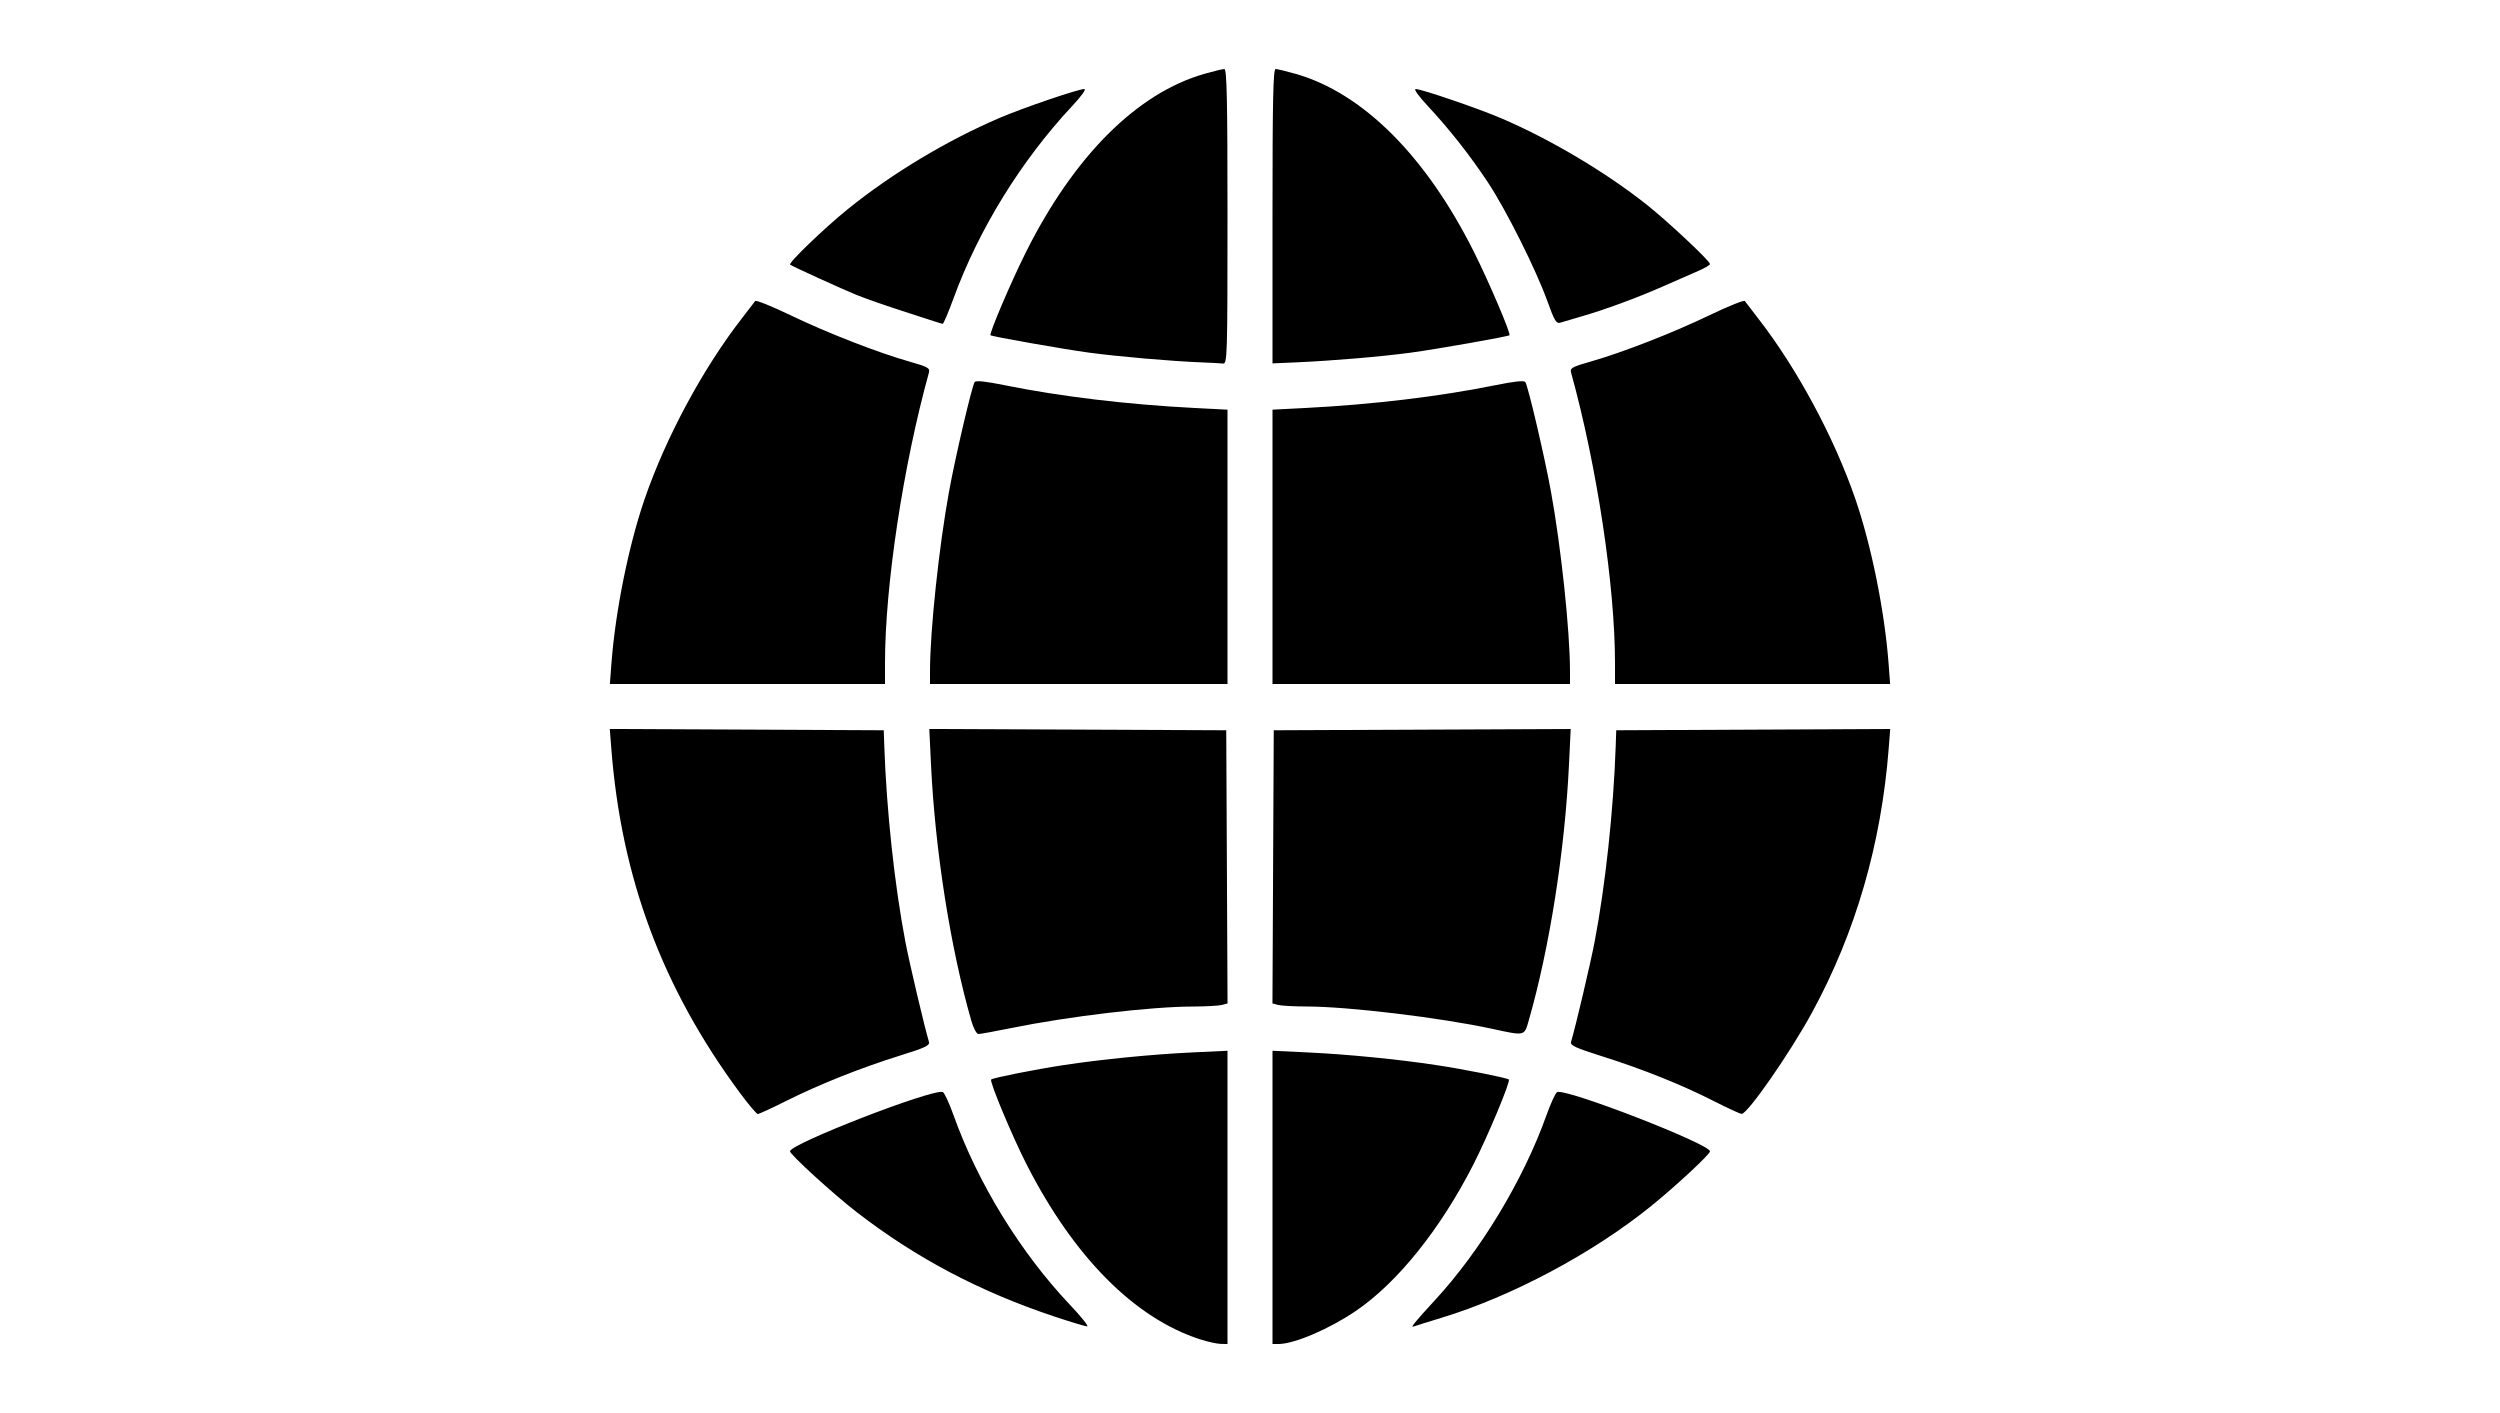 <?xml version="1.0" encoding="UTF-8" standalone="no"?>
<svg
   style="clip-rule:evenodd;fill-rule:evenodd;stroke-linejoin:round;stroke-miterlimit:2"
   version="1.1"
   viewBox="0 0 920 520"
   xml:space="preserve"
   id="svg4"
   sodipodi:docname="Button icon Gitbook - 920x520 - Website.svg"
   width="920"
   height="520"
   inkscape:version="1.4 (86a8ad7, 2024-10-11)"
   xmlns:inkscape="http://www.inkscape.org/namespaces/inkscape"
   xmlns:sodipodi="http://sodipodi.sourceforge.net/DTD/sodipodi-0.dtd"
   xmlns="http://www.w3.org/2000/svg"
   xmlns:svg="http://www.w3.org/2000/svg"
   xmlns:rdf="http://www.w3.org/1999/02/22-rdf-syntax-ns#"
   xmlns:cc="http://creativecommons.org/ns#"
   xmlns:dc="http://purl.org/dc/elements/1.1/"><defs
   id="defs4" /><sodipodi:namedview
   id="namedview4"
   pagecolor="#ffffff"
   bordercolor="#000000"
   borderopacity="0.25"
   inkscape:showpageshadow="2"
   inkscape:pageopacity="0.0"
   inkscape:pagecheckerboard="0"
   inkscape:deskcolor="#d1d1d1"
   inkscape:zoom="0.81412863"
   inkscape:cx="490.09454"
   inkscape:cy="305.23432"
   inkscape:window-width="1920"
   inkscape:window-height="1027"
   inkscape:window-x="-8"
   inkscape:window-y="-8"
   inkscape:window-maximized="1"
   inkscape:current-layer="svg4"
   showgrid="false" />
    <title
   id="title1">Blender logo (without text)</title>
    
<path
   style="fill:#000000;stroke-width:0.92"
   d="m 441.6,492.863 c -24.107,-7.803 -46.419,-30.287 -63.767,-64.262 -5.344,-10.465 -13.773,-30.649 -13.086,-31.336 0.616,-0.616 16.338,-3.746 26.713,-5.319 14.051,-2.13 32.626,-3.961 47.148,-4.647 L 451.72,386.681 V 440.64 494.6 l -2.53,-0.05 c -1.391,-0.027 -4.807,-0.786 -7.59,-1.687 z m 26.68,-52.223 v -53.96 l 13.112,0.62 c 14.523,0.686 33.098,2.517 47.148,4.647 10.375,1.573 26.097,4.703 26.713,5.319 0.687,0.687 -7.742,20.871 -13.086,31.336 -12.159,23.811 -27.957,43.473 -43.286,53.871 C 489.046,489.144 476.238,494.6 470.413,494.6 H 468.28 Z m -80.04,43.918 c -27.616,-9.188 -51.024,-21.53 -72.917,-38.447 -8.588,-6.636 -24.603,-21.238 -24.603,-22.433 0,-2.726 52.438,-23.073 56.218,-21.813 0.574,0.191 2.371,4.063 3.992,8.604 8.863,24.823 24.64,50.517 42.762,69.64 4.196,4.428 7.066,8.032 6.378,8.009 -0.688,-0.022 -6.011,-1.625 -11.83,-3.561 z m 132.46,2.163 c 0.748,-0.98 3.993,-4.623 7.211,-8.095 16.841,-18.172 32.657,-44.344 41.12,-68.046 1.643,-4.602 3.457,-8.523 4.032,-8.715 3.719,-1.24 56.218,19.147 56.218,21.831 0,1.087 -12.585,12.785 -21.62,20.097 -21.516,17.412 -51.429,33.352 -77.28,41.181 -4.554,1.379 -8.901,2.737 -9.66,3.018 -1.221,0.452 -1.223,0.305 -0.02,-1.272 z M 272.089,401.91 C 243.655,363.351 228.66,323.103 224.956,275.402 l -0.554,-7.138 50.409,0.238 50.409,0.238 0.207,5.98 c 0.811,23.486 3.782,51.044 7.734,71.76 1.53,8.021 7.001,31.26 8.702,36.966 0.378,1.269 -1.482,2.15 -10.391,4.921 -14.428,4.488 -29.81,10.602 -41.886,16.648 -5.431,2.719 -10.254,4.944 -10.717,4.944 -0.464,0 -3.514,-3.623 -6.779,-8.05 z M 630.66,405.186 c -11.853,-6.029 -26.13,-11.752 -41.075,-16.463 -9.759,-3.077 -11.819,-4.029 -11.444,-5.288 1.7,-5.706 7.17,-28.944 8.698,-36.955 3.953,-20.716 6.923,-48.274 7.734,-71.76 l 0.207,-5.98 50.409,-0.238 50.409,-0.238 -0.554,7.138 c -2.732,35.179 -12.211,67.849 -28.2,97.184 -8.119,14.896 -23.765,37.423 -25.927,37.327 -0.582,-0.026 -5.197,-2.153 -10.257,-4.727 z M 357.462,375.69 c -7.679,-26.7 -13.329,-62.578 -14.852,-94.307 l -0.63,-13.117 54.639,0.237 54.639,0.237 0.238,50.261 0.238,50.261 -2.078,0.557 c -1.143,0.306 -6.011,0.571 -10.818,0.588 -15.538,0.055 -45.414,3.596 -66.597,7.895 -6.015,1.221 -11.489,2.219 -12.164,2.219 -0.691,0 -1.835,-2.11 -2.617,-4.83 z M 549.24,378.633 c -18.964,-4.121 -53.007,-8.223 -68.439,-8.246 -4.61,-0.007 -9.316,-0.263 -10.459,-0.569 l -2.078,-0.557 0.238,-50.261 0.238,-50.261 54.639,-0.237 54.639,-0.237 -0.63,13.117 c -1.523,31.729 -7.173,67.608 -14.852,94.307 -1.611,5.602 -1.339,5.542 -13.298,2.943 z M 225.008,244.13 c 1.443,-19.182 6.331,-43.382 12.219,-60.49 7.817,-22.714 21.474,-48.082 35.805,-66.508 2.391,-3.075 4.584,-5.936 4.873,-6.359 0.289,-0.423 6.115,1.919 12.947,5.205 13.638,6.558 31.972,13.705 43.856,17.096 6.816,1.945 7.591,2.387 7.128,4.064 C 332.337,171.498 325.68,215.563 325.68,244.084 v 7.636 h -50.622 -50.622 z m 117.236,2.76 c 0.011,-14.758 3.282,-45.584 7.003,-66.01 2.333,-12.809 8.354,-38.54 9.422,-40.268 0.412,-0.666 3.966,-0.295 11.177,1.167 20.437,4.143 44.995,7.087 69.684,8.353 l 12.19,0.625 V 201.238 251.72 H 396.98 342.24 Z M 468.28,201.238 v -50.482 l 12.19,-0.625 c 24.689,-1.266 49.246,-4.209 69.684,-8.353 7.211,-1.462 10.766,-1.833 11.177,-1.167 1.068,1.728 7.089,27.459 9.422,40.268 3.721,20.426 6.991,51.252 7.003,66.01 l 0.004,4.83 h -54.74 -54.74 z m 126.04,42.846 c 0,-28.521 -6.657,-72.586 -16.156,-106.946 -0.464,-1.677 0.312,-2.119 7.128,-4.064 11.884,-3.391 30.219,-10.538 43.856,-17.096 6.832,-3.285 12.658,-5.627 12.947,-5.205 0.289,0.423 2.482,3.284 4.873,6.359 14.331,18.426 27.988,43.794 35.805,66.508 5.888,17.108 10.776,41.308 12.219,60.49 l 0.571,7.59 H 644.942 594.32 Z M 442.06,133.352 c -10.835,-0.416 -30.736,-2.145 -41.4,-3.597 -9.481,-1.29 -35.556,-5.896 -36.148,-6.384 -0.608,-0.502 7.554,-19.647 13.066,-30.647 17.718,-35.359 40.86,-58.466 65.656,-65.557 C 446.633,26.195 449.933,25.4 450.567,25.4 c 0.911,0 1.153,11.396 1.153,54.28 0,51.151 -0.093,54.27 -1.61,54.1 -0.885,-0.099 -4.508,-0.292 -8.05,-0.428 z M 468.28,79.564 C 468.28,36.773 468.522,25.4 469.433,25.4 c 0.634,0 3.934,0.795 7.333,1.767 24.796,7.091 47.938,30.198 65.656,65.557 5.512,11 13.674,30.145 13.066,30.647 -0.596,0.492 -26.69,5.096 -36.148,6.379 -10.977,1.489 -29.04,3.02 -42.55,3.608 l -8.51,0.37 z M 343.62,118.187 c -1.518,-0.499 -7.314,-2.382 -12.88,-4.184 -5.566,-1.802 -12.604,-4.283 -15.64,-5.513 -4.99,-2.023 -23.331,-10.384 -24.329,-11.092 -0.801,-0.568 12.509,-13.386 21.213,-20.429 C 328.152,63.886 348.529,51.647 368,43.326 376.602,39.65 396.833,32.76 399.025,32.76 c 0.8,0 -1.038,2.591 -4.344,6.125 -18.874,20.177 -34.466,45.428 -43.794,70.925 -1.897,5.186 -3.688,9.397 -3.979,9.357 -0.291,-0.04 -1.771,-0.481 -3.289,-0.98 z M 569.408,110.754 C 565.255,99.229 554.33,77.393 547.646,67.26 541.161,57.428 533.199,47.309 525.319,38.885 521.995,35.332 520.173,32.76 520.98,32.76 c 2.113,0 22.852,7.085 31.334,10.705 18.05,7.703 38.3,19.706 53.506,31.715 7.729,6.104 23.46,20.849 23.46,21.989 0,0.366 -1.966,1.517 -4.37,2.558 -2.404,1.04 -8.303,3.624 -13.11,5.743 -9.567,4.216 -21.232,8.503 -30.036,11.039 -3.111,0.896 -6.472,1.888 -7.469,2.204 -1.588,0.504 -2.193,-0.481 -4.887,-7.958 z"
   id="path1" /></svg>
